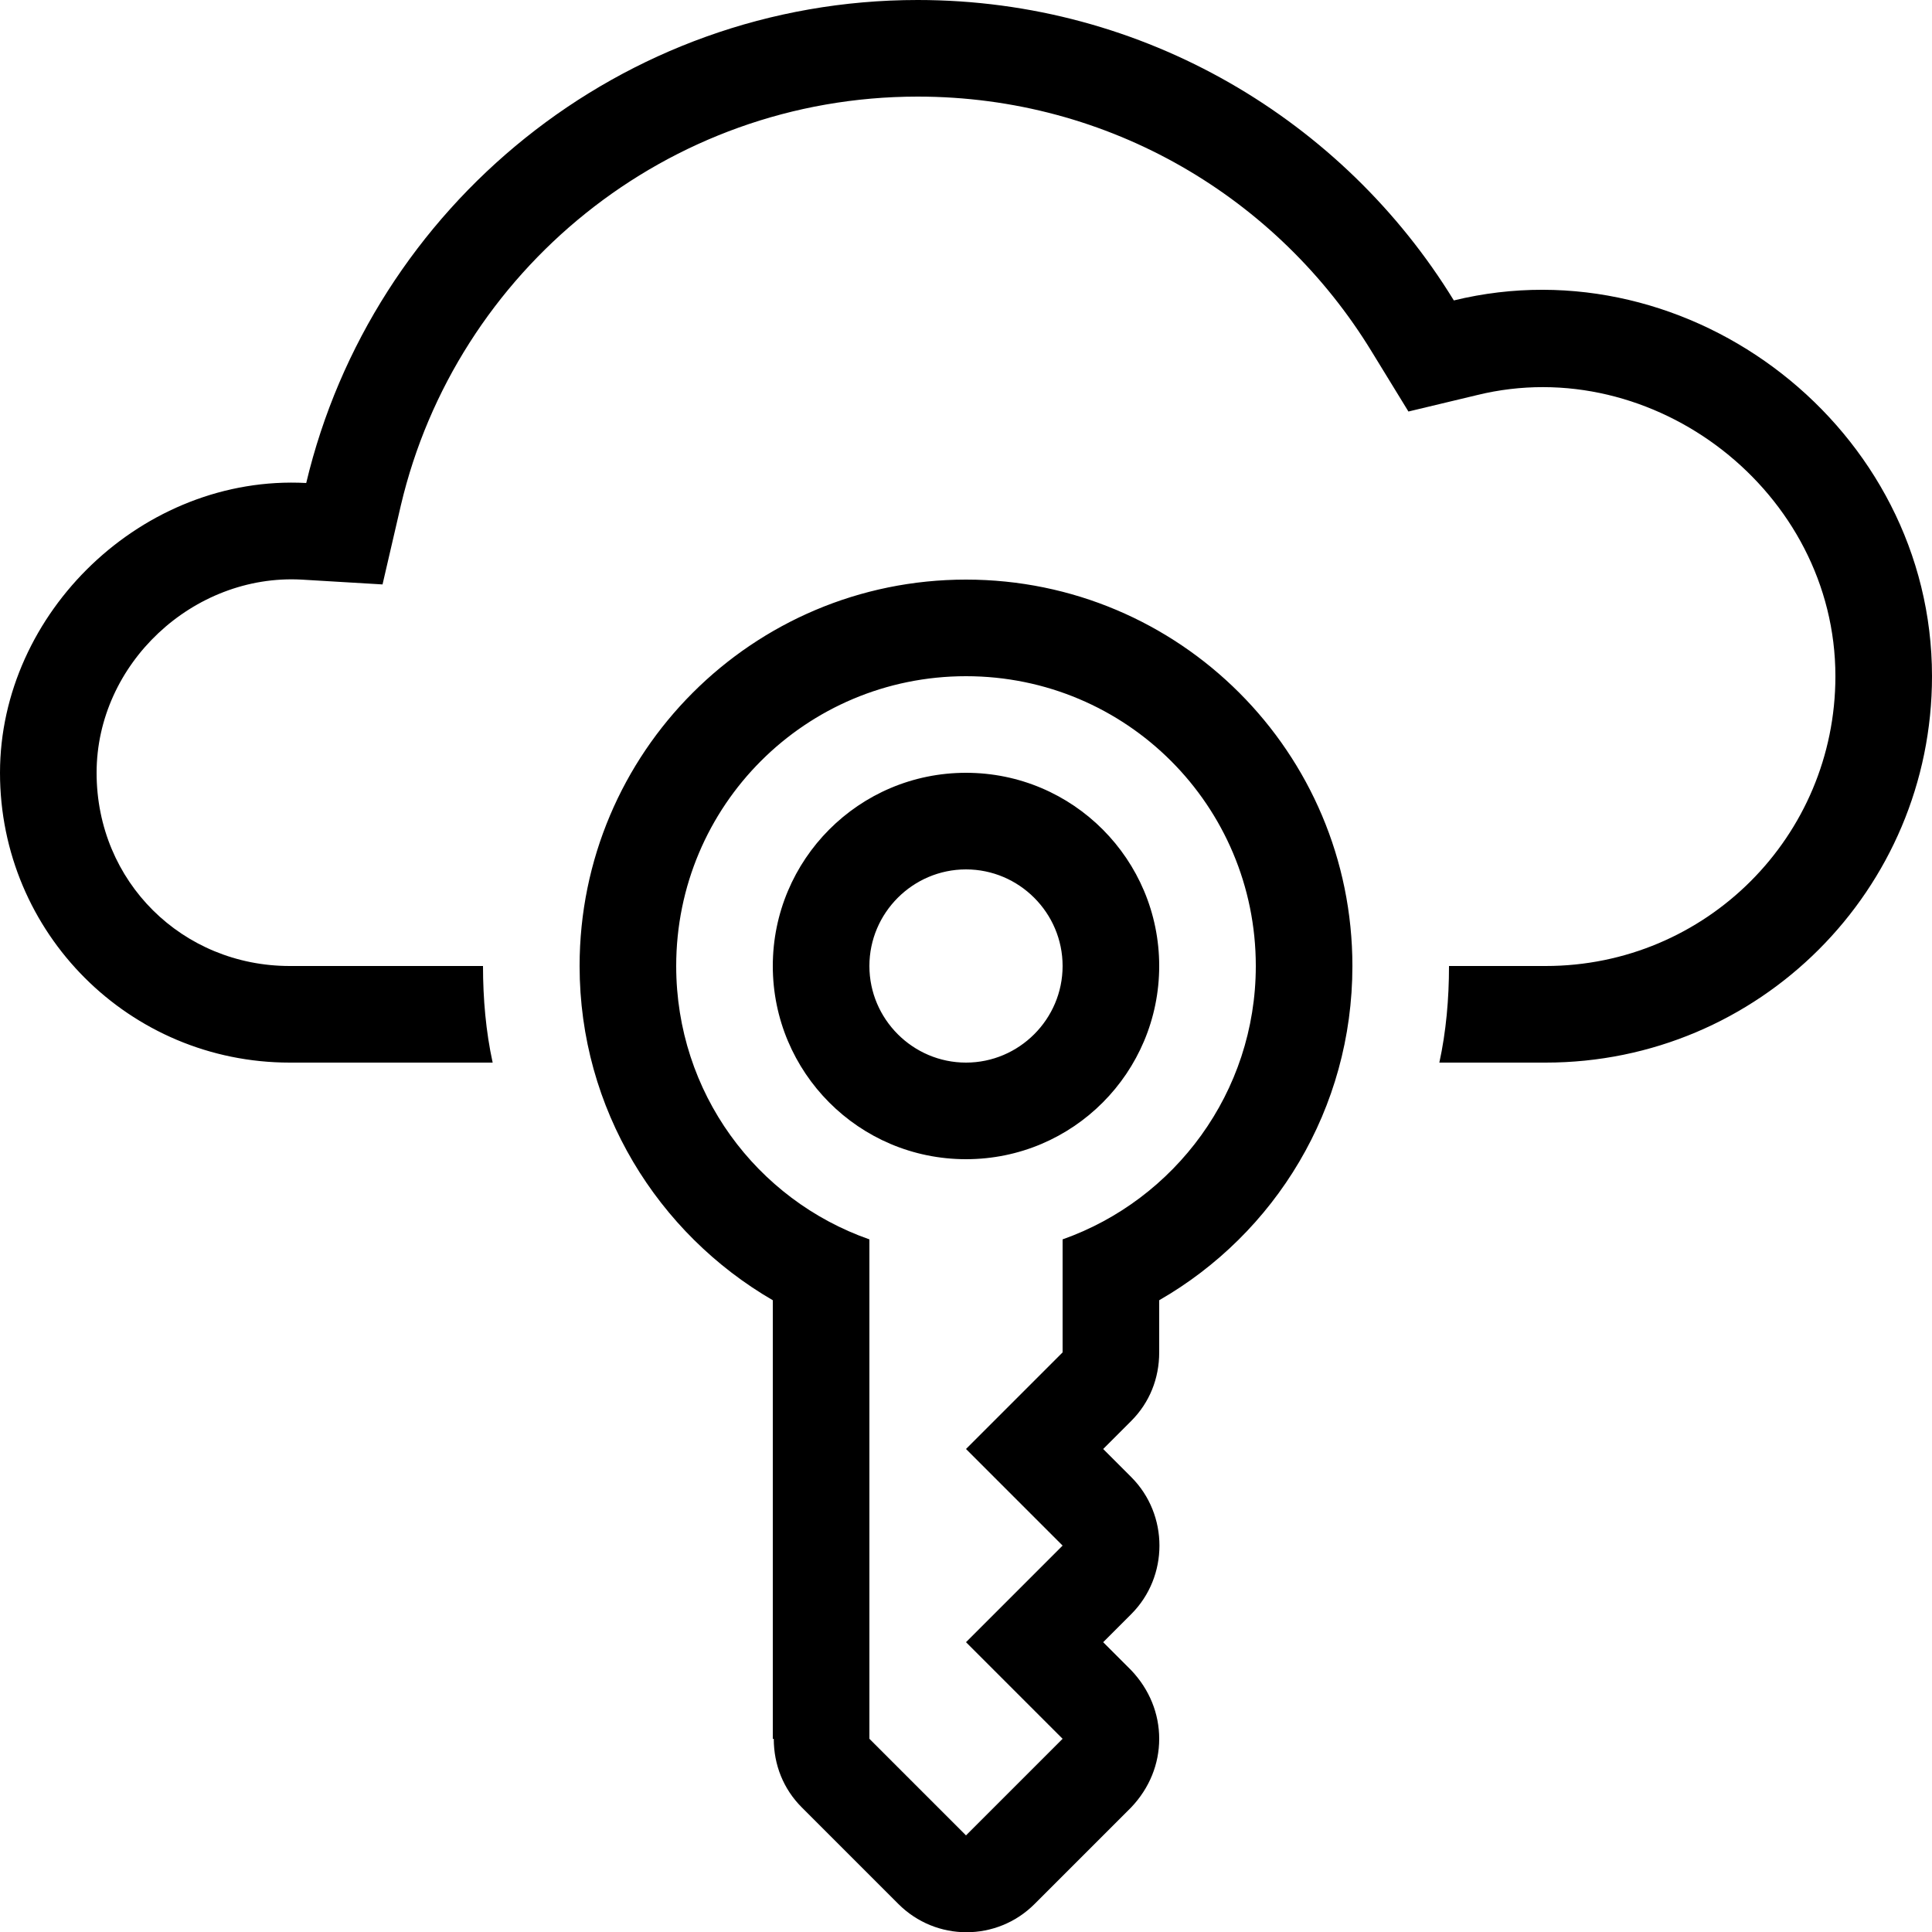 <?xml version="1.0" encoding="UTF-8"?>
<svg id="a" data-name="Layer 1" xmlns="http://www.w3.org/2000/svg" viewBox="0 0 20 20">
  <defs>
    <style>
      .b {
        fill-rule: evenodd;
      }
    </style>
  </defs>
  <path class="b" d="M14.58,4.26l-.38-.62c-.97-1.59-2.71-2.64-4.7-2.64-2.6,0-4.78,1.81-5.35,4.23l-.19,.82-.84-.05c-1.12-.06-2.12,.87-2.12,2s.89,2,2,2h2c0,.34,.03,.68,.1,1H3C1.34,11,0,9.66,0,8s1.48-3.09,3.17-3C3.85,2.14,6.43,0,9.5,0c2.35,0,4.41,1.25,5.55,3.11,2.46-.6,4.95,1.33,4.95,3.89,0,2.21-1.79,4-4,4h-1.1c.07-.32,.1-.66,.1-1h1c1.66,0,3-1.34,3-3,0-1.91-1.88-3.36-3.71-2.91l-.71,.17h0Zm-6.58,13.74v-4.54c-1.19-.69-2-1.98-2-3.46,0-2.21,1.79-4,4-4s4,1.79,4,4c0,1.48-.8,2.77-2,3.46v.54c0,.27-.1,.52-.29,.71l-.29,.29,.29,.29c.39,.39,.39,1.03,0,1.42l-.29,.29,.29,.29c.19,.2,.29,.45,.29,.71s-.1,.51-.29,.71l-1,1c-.39,.39-1.02,.39-1.41,0l-1-1c-.19-.19-.29-.44-.29-.71h0Zm1-5.17v5.17l1,1,1-1-1-1,1-1-1-1,1-1v-1.17c1.16-.41,2-1.52,2-2.83,0-1.66-1.34-3-3-3s-3,1.34-3,3c0,1.31,.83,2.42,2,2.83h0Zm-1-2.83c0-1.1,.89-2,2-2s2,.9,2,2-.89,2-2,2-2-.9-2-2h0Zm2-1c.55,0,1,.45,1,1s-.45,1-1,1-1-.45-1-1,.45-1,1-1h0Z"/>
</svg>